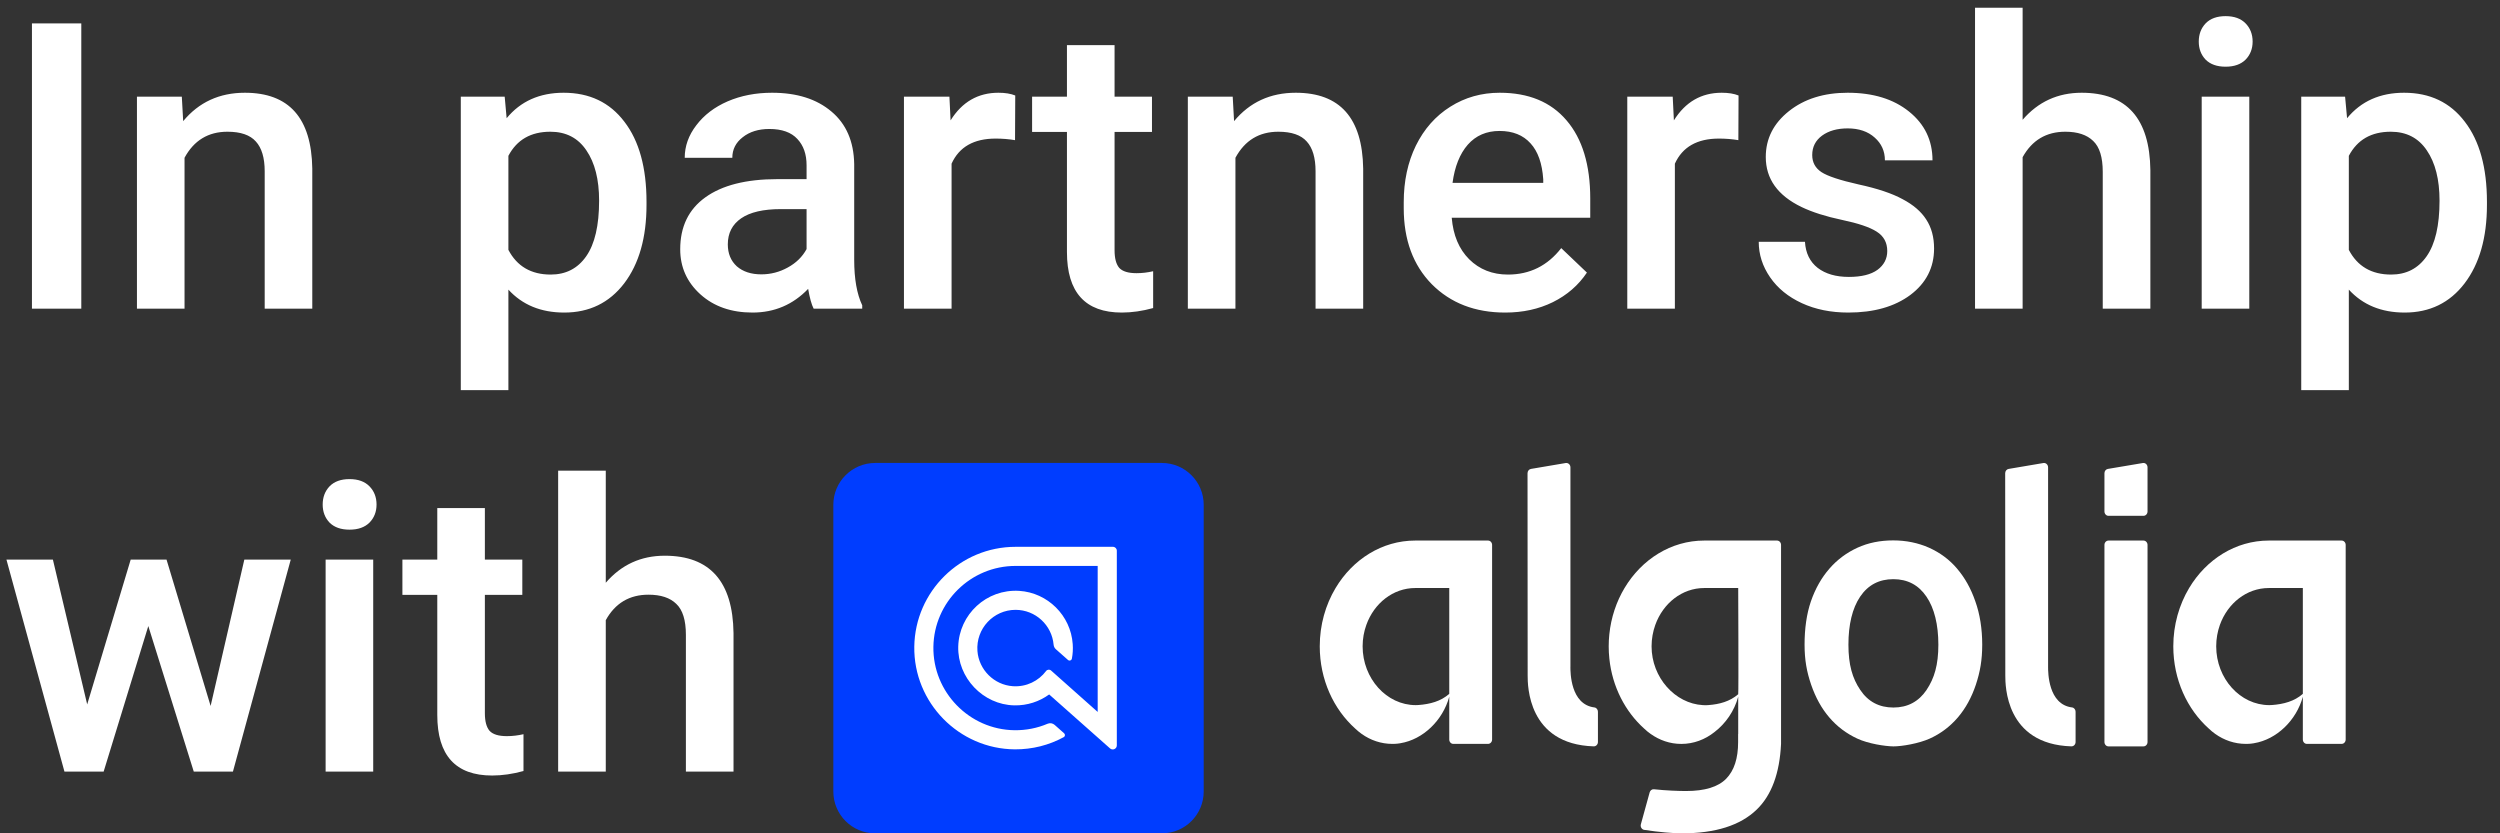 <svg width="81" height="27" viewBox="0 0 81 27" fill="none" xmlns="http://www.w3.org/2000/svg">
<rect x="0" y="0" width="81" height="27" fill="#333333" stroke="none"/>
<g clip-path="url(#clip0_1_2)">
<path d="M2.634 10H1.035V0.758H2.634V10ZM5.891 3.132L5.935 3.925C6.443 3.312 7.109 3.005 7.935 3.005C9.365 3.005 10.093 3.824 10.118 5.461V10H8.576V5.55C8.576 5.114 8.48 4.793 8.29 4.585C8.104 4.374 7.797 4.268 7.37 4.268C6.748 4.268 6.284 4.549 5.979 5.112V10H4.437V3.132H5.891ZM20.947 6.636C20.947 7.698 20.706 8.546 20.224 9.181C19.741 9.812 19.094 10.127 18.281 10.127C17.528 10.127 16.925 9.879 16.472 9.384V12.641H14.93V3.132H16.352L16.415 3.83C16.868 3.28 17.484 3.005 18.262 3.005C19.1 3.005 19.756 3.318 20.23 3.944C20.708 4.566 20.947 5.432 20.947 6.541V6.636ZM19.411 6.502C19.411 5.817 19.274 5.273 18.998 4.871C18.728 4.469 18.338 4.268 17.831 4.268C17.2 4.268 16.747 4.528 16.472 5.049V8.096C16.752 8.629 17.209 8.896 17.843 8.896C18.334 8.896 18.717 8.699 18.992 8.305C19.271 7.907 19.411 7.306 19.411 6.502ZM26.362 10C26.294 9.869 26.235 9.655 26.184 9.359C25.693 9.871 25.092 10.127 24.381 10.127C23.692 10.127 23.129 9.93 22.693 9.537C22.257 9.143 22.039 8.656 22.039 8.077C22.039 7.345 22.31 6.784 22.852 6.395C23.398 6.001 24.176 5.804 25.188 5.804H26.133V5.354C26.133 4.998 26.034 4.715 25.835 4.503C25.636 4.287 25.334 4.179 24.927 4.179C24.576 4.179 24.288 4.268 24.064 4.446C23.84 4.619 23.727 4.841 23.727 5.112H22.185C22.185 4.736 22.31 4.384 22.56 4.059C22.809 3.729 23.148 3.47 23.575 3.284C24.007 3.098 24.487 3.005 25.016 3.005C25.82 3.005 26.461 3.208 26.939 3.614C27.418 4.016 27.663 4.583 27.676 5.315V8.413C27.676 9.031 27.762 9.524 27.936 9.892V10H26.362ZM24.667 8.889C24.972 8.889 25.257 8.815 25.524 8.667C25.795 8.519 25.998 8.32 26.133 8.07V6.775H25.302C24.73 6.775 24.301 6.875 24.013 7.074C23.725 7.273 23.581 7.554 23.581 7.918C23.581 8.214 23.679 8.451 23.873 8.629C24.072 8.802 24.337 8.889 24.667 8.889ZM32.887 4.541C32.684 4.507 32.475 4.49 32.259 4.49C31.552 4.49 31.076 4.761 30.831 5.303V10H29.288V3.132H30.761L30.799 3.9C31.171 3.303 31.688 3.005 32.348 3.005C32.568 3.005 32.75 3.035 32.894 3.094L32.887 4.541ZM36.112 1.462V3.132H37.324V4.274H36.112V8.108C36.112 8.371 36.163 8.561 36.264 8.68C36.37 8.794 36.556 8.851 36.823 8.851C37.001 8.851 37.18 8.83 37.362 8.788V9.981C37.011 10.078 36.672 10.127 36.347 10.127C35.162 10.127 34.569 9.473 34.569 8.165V4.274H33.44V3.132H34.569V1.462H36.112ZM39.94 3.132L39.984 3.925C40.492 3.312 41.158 3.005 41.983 3.005C43.414 3.005 44.142 3.824 44.167 5.461V10H42.624V5.55C42.624 5.114 42.529 4.793 42.339 4.585C42.153 4.374 41.846 4.268 41.419 4.268C40.796 4.268 40.333 4.549 40.028 5.112V10H38.486V3.132H39.94ZM48.769 10.127C47.791 10.127 46.998 9.82 46.389 9.207C45.783 8.589 45.481 7.768 45.481 6.744V6.553C45.481 5.868 45.612 5.256 45.874 4.719C46.141 4.177 46.514 3.756 46.992 3.456C47.47 3.155 48.003 3.005 48.591 3.005C49.526 3.005 50.248 3.303 50.756 3.9C51.268 4.497 51.524 5.341 51.524 6.433V7.055H47.036C47.083 7.622 47.271 8.07 47.601 8.4C47.935 8.73 48.354 8.896 48.858 8.896C49.565 8.896 50.14 8.61 50.584 8.039L51.416 8.832C51.141 9.242 50.773 9.562 50.312 9.79C49.855 10.015 49.34 10.127 48.769 10.127ZM48.585 4.243C48.162 4.243 47.819 4.391 47.557 4.687C47.298 4.983 47.133 5.396 47.062 5.925H50.001V5.811C49.967 5.294 49.829 4.905 49.588 4.643C49.347 4.376 49.012 4.243 48.585 4.243ZM56.323 4.541C56.12 4.507 55.91 4.49 55.694 4.49C54.988 4.49 54.512 4.761 54.266 5.303V10H52.724V3.132H54.196L54.234 3.9C54.607 3.303 55.123 3.005 55.783 3.005C56.003 3.005 56.185 3.035 56.329 3.094L56.323 4.541ZM61.147 8.134C61.147 7.859 61.033 7.649 60.804 7.505C60.58 7.361 60.205 7.235 59.681 7.125C59.156 7.014 58.718 6.875 58.367 6.706C57.596 6.333 57.211 5.794 57.211 5.087C57.211 4.494 57.461 3.999 57.96 3.602C58.46 3.204 59.095 3.005 59.865 3.005C60.686 3.005 61.348 3.208 61.852 3.614C62.359 4.021 62.613 4.547 62.613 5.195H61.071C61.071 4.899 60.961 4.653 60.741 4.458C60.521 4.26 60.229 4.16 59.865 4.16C59.526 4.16 59.249 4.238 59.033 4.395C58.822 4.552 58.716 4.761 58.716 5.023C58.716 5.26 58.815 5.444 59.014 5.576C59.213 5.707 59.615 5.84 60.22 5.976C60.825 6.107 61.299 6.265 61.642 6.452C61.989 6.634 62.245 6.854 62.41 7.112C62.579 7.37 62.664 7.683 62.664 8.051C62.664 8.669 62.408 9.171 61.896 9.556C61.384 9.937 60.713 10.127 59.884 10.127C59.321 10.127 58.819 10.025 58.379 9.822C57.939 9.619 57.596 9.34 57.351 8.984C57.106 8.629 56.983 8.246 56.983 7.835H58.481C58.502 8.199 58.64 8.481 58.894 8.68C59.148 8.874 59.484 8.972 59.903 8.972C60.309 8.972 60.618 8.896 60.83 8.743C61.041 8.587 61.147 8.383 61.147 8.134ZM65.533 3.881C66.037 3.297 66.674 3.005 67.444 3.005C68.908 3.005 69.651 3.841 69.672 5.512V10H68.129V5.569C68.129 5.095 68.026 4.761 67.818 4.566C67.615 4.368 67.315 4.268 66.917 4.268C66.299 4.268 65.838 4.543 65.533 5.093V10H63.991V0.25H65.533V3.881ZM72.877 10H71.335V3.132H72.877V10ZM71.24 1.348C71.24 1.111 71.314 0.914 71.462 0.758C71.614 0.601 71.83 0.523 72.109 0.523C72.389 0.523 72.605 0.601 72.757 0.758C72.909 0.914 72.985 1.111 72.985 1.348C72.985 1.581 72.909 1.776 72.757 1.932C72.605 2.084 72.389 2.161 72.109 2.161C71.83 2.161 71.614 2.084 71.462 1.932C71.314 1.776 71.24 1.581 71.24 1.348ZM80.577 6.636C80.577 7.698 80.336 8.546 79.853 9.181C79.371 9.812 78.724 10.127 77.911 10.127C77.158 10.127 76.555 9.879 76.102 9.384V12.641H74.56V3.132H75.981L76.045 3.83C76.498 3.28 77.113 3.005 77.892 3.005C78.73 3.005 79.386 3.318 79.86 3.944C80.338 4.566 80.577 5.432 80.577 6.541V6.636ZM79.041 6.502C79.041 5.817 78.903 5.273 78.628 4.871C78.358 4.469 77.968 4.268 77.46 4.268C76.83 4.268 76.377 4.528 76.102 5.049V8.096C76.381 8.629 76.838 8.896 77.473 8.896C77.964 8.896 78.347 8.699 78.622 8.305C78.901 7.907 79.041 7.306 79.041 6.502ZM6.824 22.873L7.916 18.132H9.42L7.547 25H6.278L4.805 20.284L3.358 25H2.088L0.209 18.132H1.714L2.825 22.823L4.234 18.132H5.396L6.824 22.873ZM12.092 25H10.55V18.132H12.092V25ZM10.455 16.348C10.455 16.111 10.529 15.914 10.677 15.758C10.829 15.601 11.045 15.523 11.324 15.523C11.604 15.523 11.819 15.601 11.972 15.758C12.124 15.914 12.2 16.111 12.2 16.348C12.2 16.581 12.124 16.776 11.972 16.932C11.819 17.084 11.604 17.161 11.324 17.161C11.045 17.161 10.829 17.084 10.677 16.932C10.529 16.776 10.455 16.581 10.455 16.348ZM15.71 16.462V18.132H16.923V19.274H15.71V23.108C15.71 23.371 15.761 23.561 15.863 23.68C15.969 23.794 16.155 23.851 16.421 23.851C16.599 23.851 16.779 23.83 16.961 23.788V24.981C16.61 25.078 16.271 25.127 15.945 25.127C14.76 25.127 14.168 24.473 14.168 23.166V19.274H13.038V18.132H14.168V16.462H15.71ZM19.627 18.881C20.131 18.297 20.767 18.005 21.538 18.005C23.002 18.005 23.744 18.841 23.766 20.512V25H22.223V20.569C22.223 20.095 22.119 19.761 21.912 19.566C21.709 19.367 21.409 19.268 21.011 19.268C20.393 19.268 19.932 19.543 19.627 20.093V25H18.084V15.25H19.627V18.881Z" fill="white"/>
<g clip-path="url(#clip1_1_2)">
<path fill-rule="evenodd" clip-rule="evenodd" d="M50.882 21.607V15.142C50.882 15.055 50.809 14.989 50.729 15.002L49.603 15.193C49.539 15.203 49.492 15.263 49.492 15.333L49.496 21.89C49.496 22.2 49.496 24.115 51.637 24.182C51.712 24.184 51.773 24.12 51.773 24.04V23.061C51.773 22.99 51.724 22.929 51.659 22.921C50.881 22.825 50.881 21.779 50.881 21.608L50.882 21.607Z" fill="white"/>
<path d="M69.448 17.514H68.316C68.243 17.514 68.184 17.577 68.184 17.655V24.041C68.184 24.12 68.243 24.183 68.316 24.183H69.448C69.521 24.183 69.58 24.12 69.58 24.041V17.655C69.58 17.577 69.521 17.514 69.448 17.514Z" fill="white"/>
<path fill-rule="evenodd" clip-rule="evenodd" d="M68.316 16.713H69.448C69.521 16.713 69.58 16.65 69.58 16.572V15.142C69.58 15.055 69.508 14.988 69.428 15.002L68.295 15.193C68.231 15.203 68.184 15.263 68.184 15.332V16.571C68.184 16.649 68.243 16.713 68.315 16.713L68.316 16.713Z" fill="white"/>
<path fill-rule="evenodd" clip-rule="evenodd" d="M66.358 21.607V15.142C66.358 15.055 66.285 14.989 66.206 15.002L65.08 15.193C65.016 15.203 64.968 15.263 64.968 15.333L64.972 21.89C64.972 22.2 64.972 24.115 67.113 24.182C67.188 24.184 67.249 24.12 67.249 24.04V23.061C67.249 22.99 67.2 22.929 67.135 22.921C66.358 22.825 66.358 21.779 66.358 21.608L66.358 21.607Z" fill="white"/>
<path fill-rule="evenodd" clip-rule="evenodd" d="M63.411 18.425C63.162 18.131 62.857 17.906 62.501 17.746C62.146 17.589 61.759 17.509 61.339 17.509C60.92 17.509 60.533 17.585 60.181 17.746C59.833 17.906 59.527 18.131 59.272 18.425C59.016 18.719 58.817 19.07 58.674 19.482C58.532 19.894 58.468 20.379 58.468 20.883C58.468 21.386 58.539 21.767 58.681 22.184C58.824 22.599 59.019 22.954 59.272 23.248C59.523 23.542 59.825 23.767 60.177 23.931C60.529 24.095 61.072 24.179 61.346 24.183C61.62 24.183 62.167 24.091 62.522 23.931C62.877 23.771 63.179 23.542 63.432 23.248C63.684 22.954 63.879 22.599 64.018 22.184C64.156 21.767 64.224 21.386 64.224 20.883C64.224 20.379 64.149 19.894 64 19.482C63.858 19.07 63.662 18.719 63.41 18.425H63.411ZM62.42 22.355C62.164 22.733 61.805 22.924 61.347 22.924C60.888 22.924 60.529 22.737 60.273 22.355C60.017 21.977 59.889 21.539 59.889 20.887C59.889 20.241 60.014 19.707 60.27 19.33C60.526 18.952 60.885 18.765 61.343 18.765C61.801 18.765 62.16 18.952 62.416 19.33C62.672 19.703 62.803 20.241 62.803 20.887C62.803 21.539 62.675 21.974 62.419 22.355H62.42Z" fill="white"/>
<path fill-rule="evenodd" clip-rule="evenodd" d="M46.956 17.514H45.855C44.776 17.514 43.827 18.125 43.273 19.052C42.949 19.594 42.76 20.243 42.76 20.941C42.76 22.019 43.209 22.98 43.911 23.608C43.976 23.67 44.046 23.727 44.118 23.779C44.405 23.983 44.745 24.102 45.112 24.102C45.139 24.102 45.166 24.102 45.194 24.1C45.202 24.1 45.21 24.099 45.218 24.099C45.237 24.097 45.257 24.096 45.276 24.094C45.284 24.093 45.291 24.092 45.299 24.091C45.319 24.089 45.339 24.086 45.36 24.083C45.364 24.082 45.369 24.081 45.374 24.08C46.108 23.959 46.747 23.341 46.956 22.573V23.961C46.956 24.039 47.014 24.102 47.087 24.102H48.212C48.285 24.102 48.344 24.039 48.344 23.961V17.655C48.344 17.577 48.285 17.514 48.212 17.514H46.956ZM46.956 22.48C46.683 22.723 46.332 22.815 45.955 22.843C45.952 22.843 45.948 22.843 45.944 22.843C45.919 22.845 45.894 22.846 45.869 22.846C44.927 22.846 44.149 21.985 44.149 20.941C44.149 20.695 44.192 20.461 44.27 20.245C44.52 19.547 45.135 19.052 45.855 19.052H46.956V22.48Z" fill="white"/>
<path fill-rule="evenodd" clip-rule="evenodd" d="M74.612 17.514H73.511C72.432 17.514 71.483 18.125 70.928 19.052C70.605 19.594 70.415 20.243 70.415 20.941C70.415 22.019 70.865 22.98 71.567 23.608C71.632 23.67 71.701 23.727 71.774 23.779C72.061 23.983 72.401 24.102 72.767 24.102C72.795 24.102 72.822 24.102 72.85 24.1C72.858 24.1 72.865 24.099 72.874 24.099C72.893 24.097 72.913 24.096 72.932 24.094C72.94 24.093 72.947 24.092 72.955 24.091C72.975 24.089 72.995 24.086 73.016 24.083C73.02 24.082 73.025 24.081 73.03 24.08C73.763 23.959 74.403 23.341 74.612 22.573V23.961C74.612 24.039 74.671 24.102 74.743 24.102H75.868C75.941 24.102 76 24.039 76 23.961V17.655C76 17.577 75.941 17.514 75.868 17.514H74.612ZM74.612 22.48C74.339 22.723 73.987 22.815 73.611 22.843C73.608 22.843 73.604 22.843 73.6 22.843C73.575 22.845 73.55 22.846 73.525 22.846C72.583 22.846 71.805 21.985 71.805 20.941C71.805 20.695 71.848 20.461 71.925 20.245C72.176 19.547 72.79 19.052 73.511 19.052H74.612V22.48Z" fill="white"/>
<path fill-rule="evenodd" clip-rule="evenodd" d="M56.318 17.514H55.218C54.139 17.514 53.189 18.125 52.635 19.052C52.372 19.492 52.198 20.003 52.142 20.554C52.129 20.681 52.122 20.81 52.122 20.941C52.122 21.073 52.129 21.209 52.143 21.34C52.238 22.254 52.659 23.058 53.273 23.608C53.338 23.671 53.408 23.728 53.481 23.779C53.768 23.983 54.108 24.103 54.474 24.103C54.876 24.103 55.246 23.96 55.549 23.719C55.912 23.442 56.193 23.035 56.318 22.573V23.78H56.315V24.046C56.315 24.57 56.188 24.964 55.929 25.23C55.669 25.496 55.236 25.629 54.629 25.629C54.381 25.629 53.987 25.615 53.589 25.572C53.526 25.565 53.467 25.608 53.449 25.673L53.164 26.707C53.141 26.791 53.193 26.876 53.272 26.888C53.752 26.962 54.221 27 54.491 27C55.583 27 56.391 26.742 56.921 26.227C57.4 25.762 57.66 25.054 57.706 24.103V17.655C57.706 17.577 57.647 17.514 57.575 17.514H56.318H56.318ZM56.318 19.052C56.318 19.052 56.333 22.391 56.318 22.493C56.049 22.727 55.713 22.819 55.348 22.845C55.344 22.846 55.34 22.846 55.337 22.846C55.312 22.848 55.287 22.849 55.262 22.849C55.233 22.849 55.203 22.848 55.174 22.846C54.272 22.796 53.511 21.952 53.511 20.941C53.511 20.695 53.555 20.461 53.632 20.246C53.883 19.547 54.497 19.052 55.218 19.052H56.318H56.318Z" fill="white"/>
<g clip-path="url(#clip2_1_2)">
<path d="M37.645 15H28.355C27.607 15 27 15.607 27 16.355V25.645C27 26.393 27.607 27 28.355 27H37.645C38.394 27 39 26.393 39 25.645V16.355C39 15.607 38.394 15 37.645 15Z" fill="#003DFF"/>
<path d="M32.904 17.717C31.111 17.717 29.649 19.163 29.623 20.95C29.597 22.764 31.069 24.268 32.884 24.279C33.445 24.282 33.985 24.145 34.464 23.884C34.511 23.859 34.518 23.795 34.478 23.759L34.171 23.487C34.109 23.432 34.02 23.416 33.943 23.449C33.609 23.591 33.245 23.664 32.87 23.659C31.404 23.641 30.219 22.421 30.242 20.955C30.265 19.507 31.45 18.336 32.904 18.336H35.565V23.067L34.055 21.725C34.006 21.682 33.931 21.69 33.892 21.742C33.65 22.063 33.255 22.263 32.816 22.233C32.208 22.191 31.715 21.701 31.669 21.093C31.615 20.367 32.19 19.759 32.904 19.759C33.55 19.759 34.081 20.256 34.137 20.888C34.142 20.944 34.167 20.997 34.209 21.034L34.603 21.383C34.647 21.422 34.718 21.398 34.729 21.34C34.758 21.188 34.768 21.03 34.756 20.868C34.693 19.944 33.945 19.201 33.021 19.144C31.961 19.079 31.075 19.907 31.047 20.947C31.02 21.959 31.849 22.832 32.862 22.854C33.285 22.863 33.677 22.73 33.993 22.5L35.966 24.249C36.051 24.324 36.185 24.264 36.185 24.151V17.842C36.185 17.773 36.129 17.717 36.06 17.717H32.904Z" fill="white"/>
</g>
</g>
</g>
<defs>
<clipPath id="clip0_1_2">
<rect width="81" height="27" fill="white"/>
</clipPath>
<clipPath id="clip1_1_2">
<rect width="49" height="12" fill="white" transform="translate(27 15)"/>
</clipPath>
<clipPath id="clip2_1_2">
<rect width="12" height="12" fill="white" transform="translate(27 15)"/>
</clipPath>
</defs>
</svg>
